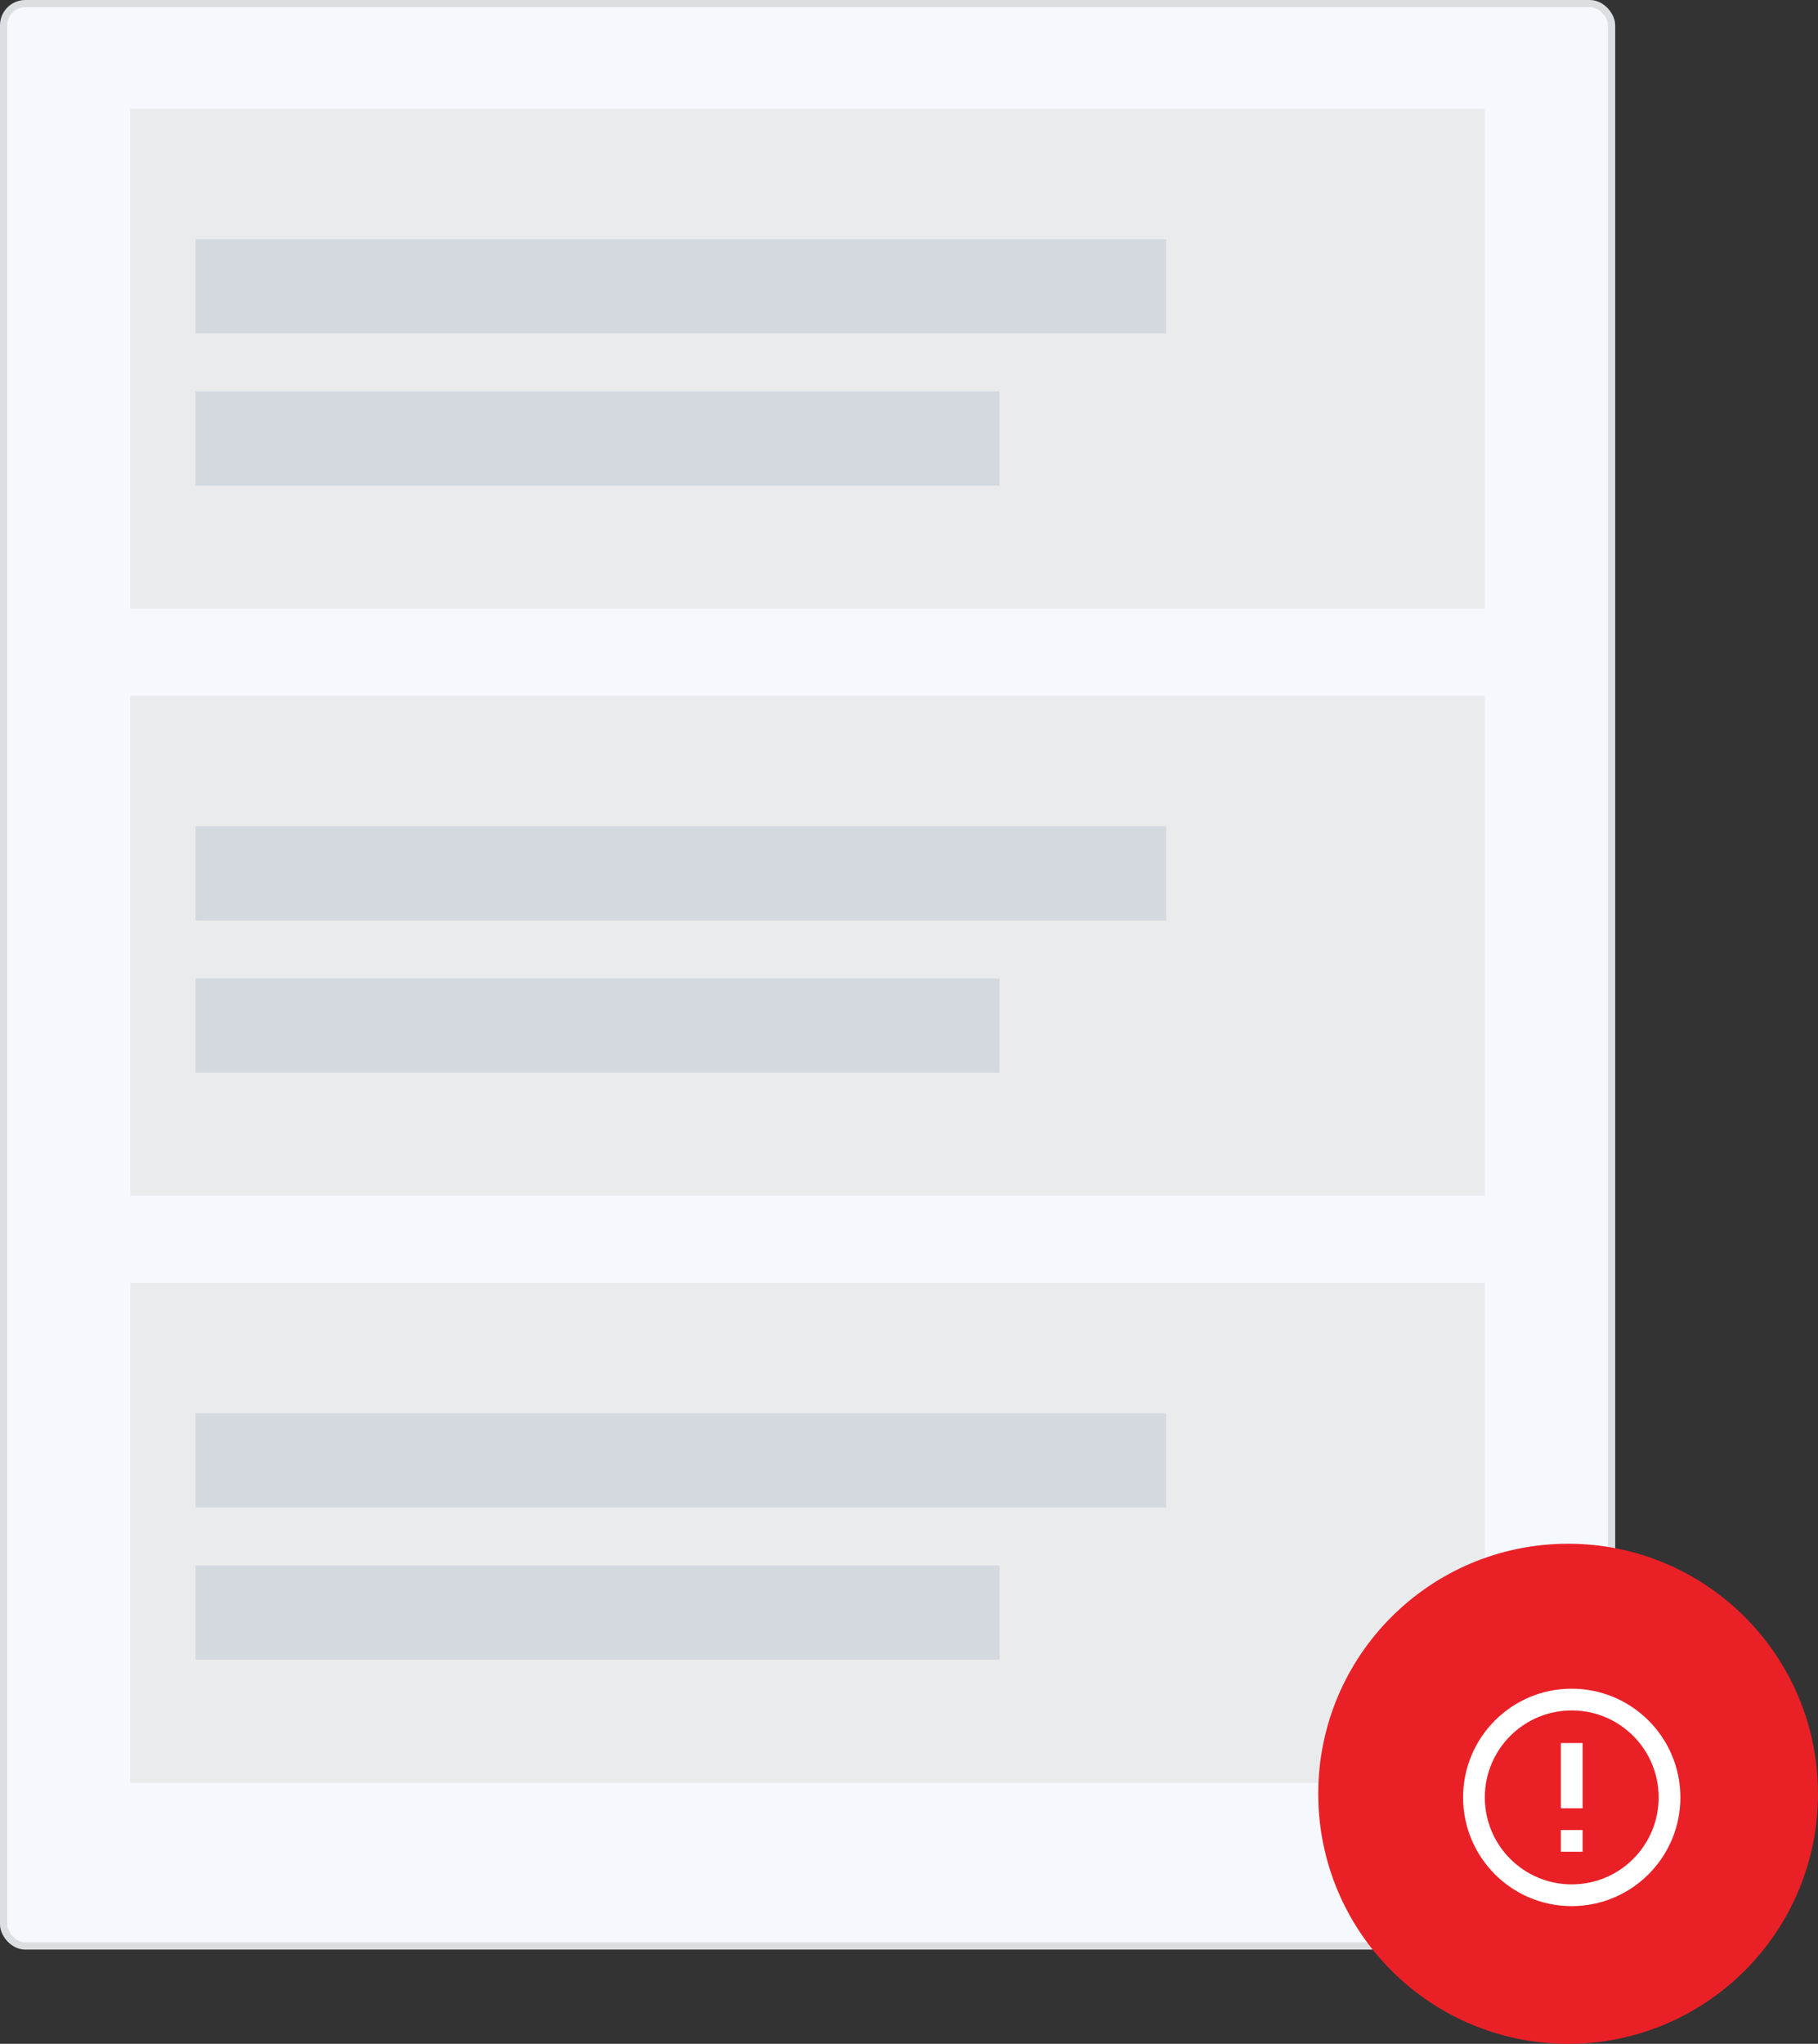 
<svg width="251px" height="282px" viewBox="0 0 251 282" version="1.1" xmlns="http://www.w3.org/2000/svg" xmlns:xlink="http://www.w3.org/1999/xlink">
    <rect x="0" y="0" width="251" height="282" fill="#333333" stroke="none"/>
    <g id="Board-view" stroke="none" stroke-width="1" fill="none" fill-rule="evenodd">
        <g id="brew-kanban-boards-empty-state" transform="translate(-609, -302)">
            <g id="empty-state-image" transform="translate(609, 302)">
                <rect id="Rectangle" stroke="#DCDFE2" fill="#F5F9FD" x="0.5" y="0.5" width="222" height="268" rx="3"></rect>
                <g id="Group" transform="translate(18, 15)">
                    <rect id="Rectangle" fill="#E9EBED" x="0" y="0" width="187" height="69"></rect>
                    <rect id="Rectangle" fill="#D3D9DF" x="9" y="18" width="134" height="13"></rect>
                    <rect id="Rectangle-Copy" fill="#D3D9DF" x="9" y="39" width="111" height="13"></rect>
                </g>
                <g id="Group-Copy" transform="translate(18, 96)">
                    <rect id="Rectangle" fill="#E9EBED" x="0" y="0" width="187" height="69"></rect>
                    <rect id="Rectangle" fill="#D3D9DF" x="9" y="18" width="134" height="13"></rect>
                    <rect id="Rectangle-Copy" fill="#D3D9DF" x="9" y="39" width="111" height="13"></rect>
                </g>
                <g id="Group-Copy-2" transform="translate(18, 177)">
                    <rect id="Rectangle" fill="#E9EBED" x="0" y="0" width="187" height="69"></rect>
                    <rect id="Rectangle" fill="#D3D9DF" x="9" y="18" width="134" height="13"></rect>
                    <rect id="Rectangle-Copy" fill="#D3D9DF" x="9" y="39" width="111" height="13"></rect>
                </g>
                <g id="Group-3" transform="translate(182, 213)">
                    <circle id="Oval" fill="#EA2027" cx="34.5" cy="34.5" r="34.5"></circle>
                    <g id="🔹-Icon-Color" transform="translate(20, 20)" fill="#FFFFFF">
                        <path d="M13.5,19.5 L16.5,19.5 L16.5,22.5 L13.5,22.5 L13.5,19.5 Z M13.5,7.5 L16.5,7.5 L16.5,16.5 L13.5,16.5 L13.5,7.5 Z M14.985,0 C6.705,0 0,6.72 0,15 C0,23.28 6.705,30 14.985,30 C23.28,30 30,23.28 30,15 C30,6.72 23.28,0 14.985,0 Z M15,27 C8.37,27 3,21.63 3,15 C3,8.37 8.37,3 15,3 C21.63,3 27,8.37 27,15 C27,21.63 21.63,27 15,27 Z"></path>
                    </g>
                </g>
            </g>
        </g>
    </g>
</svg>